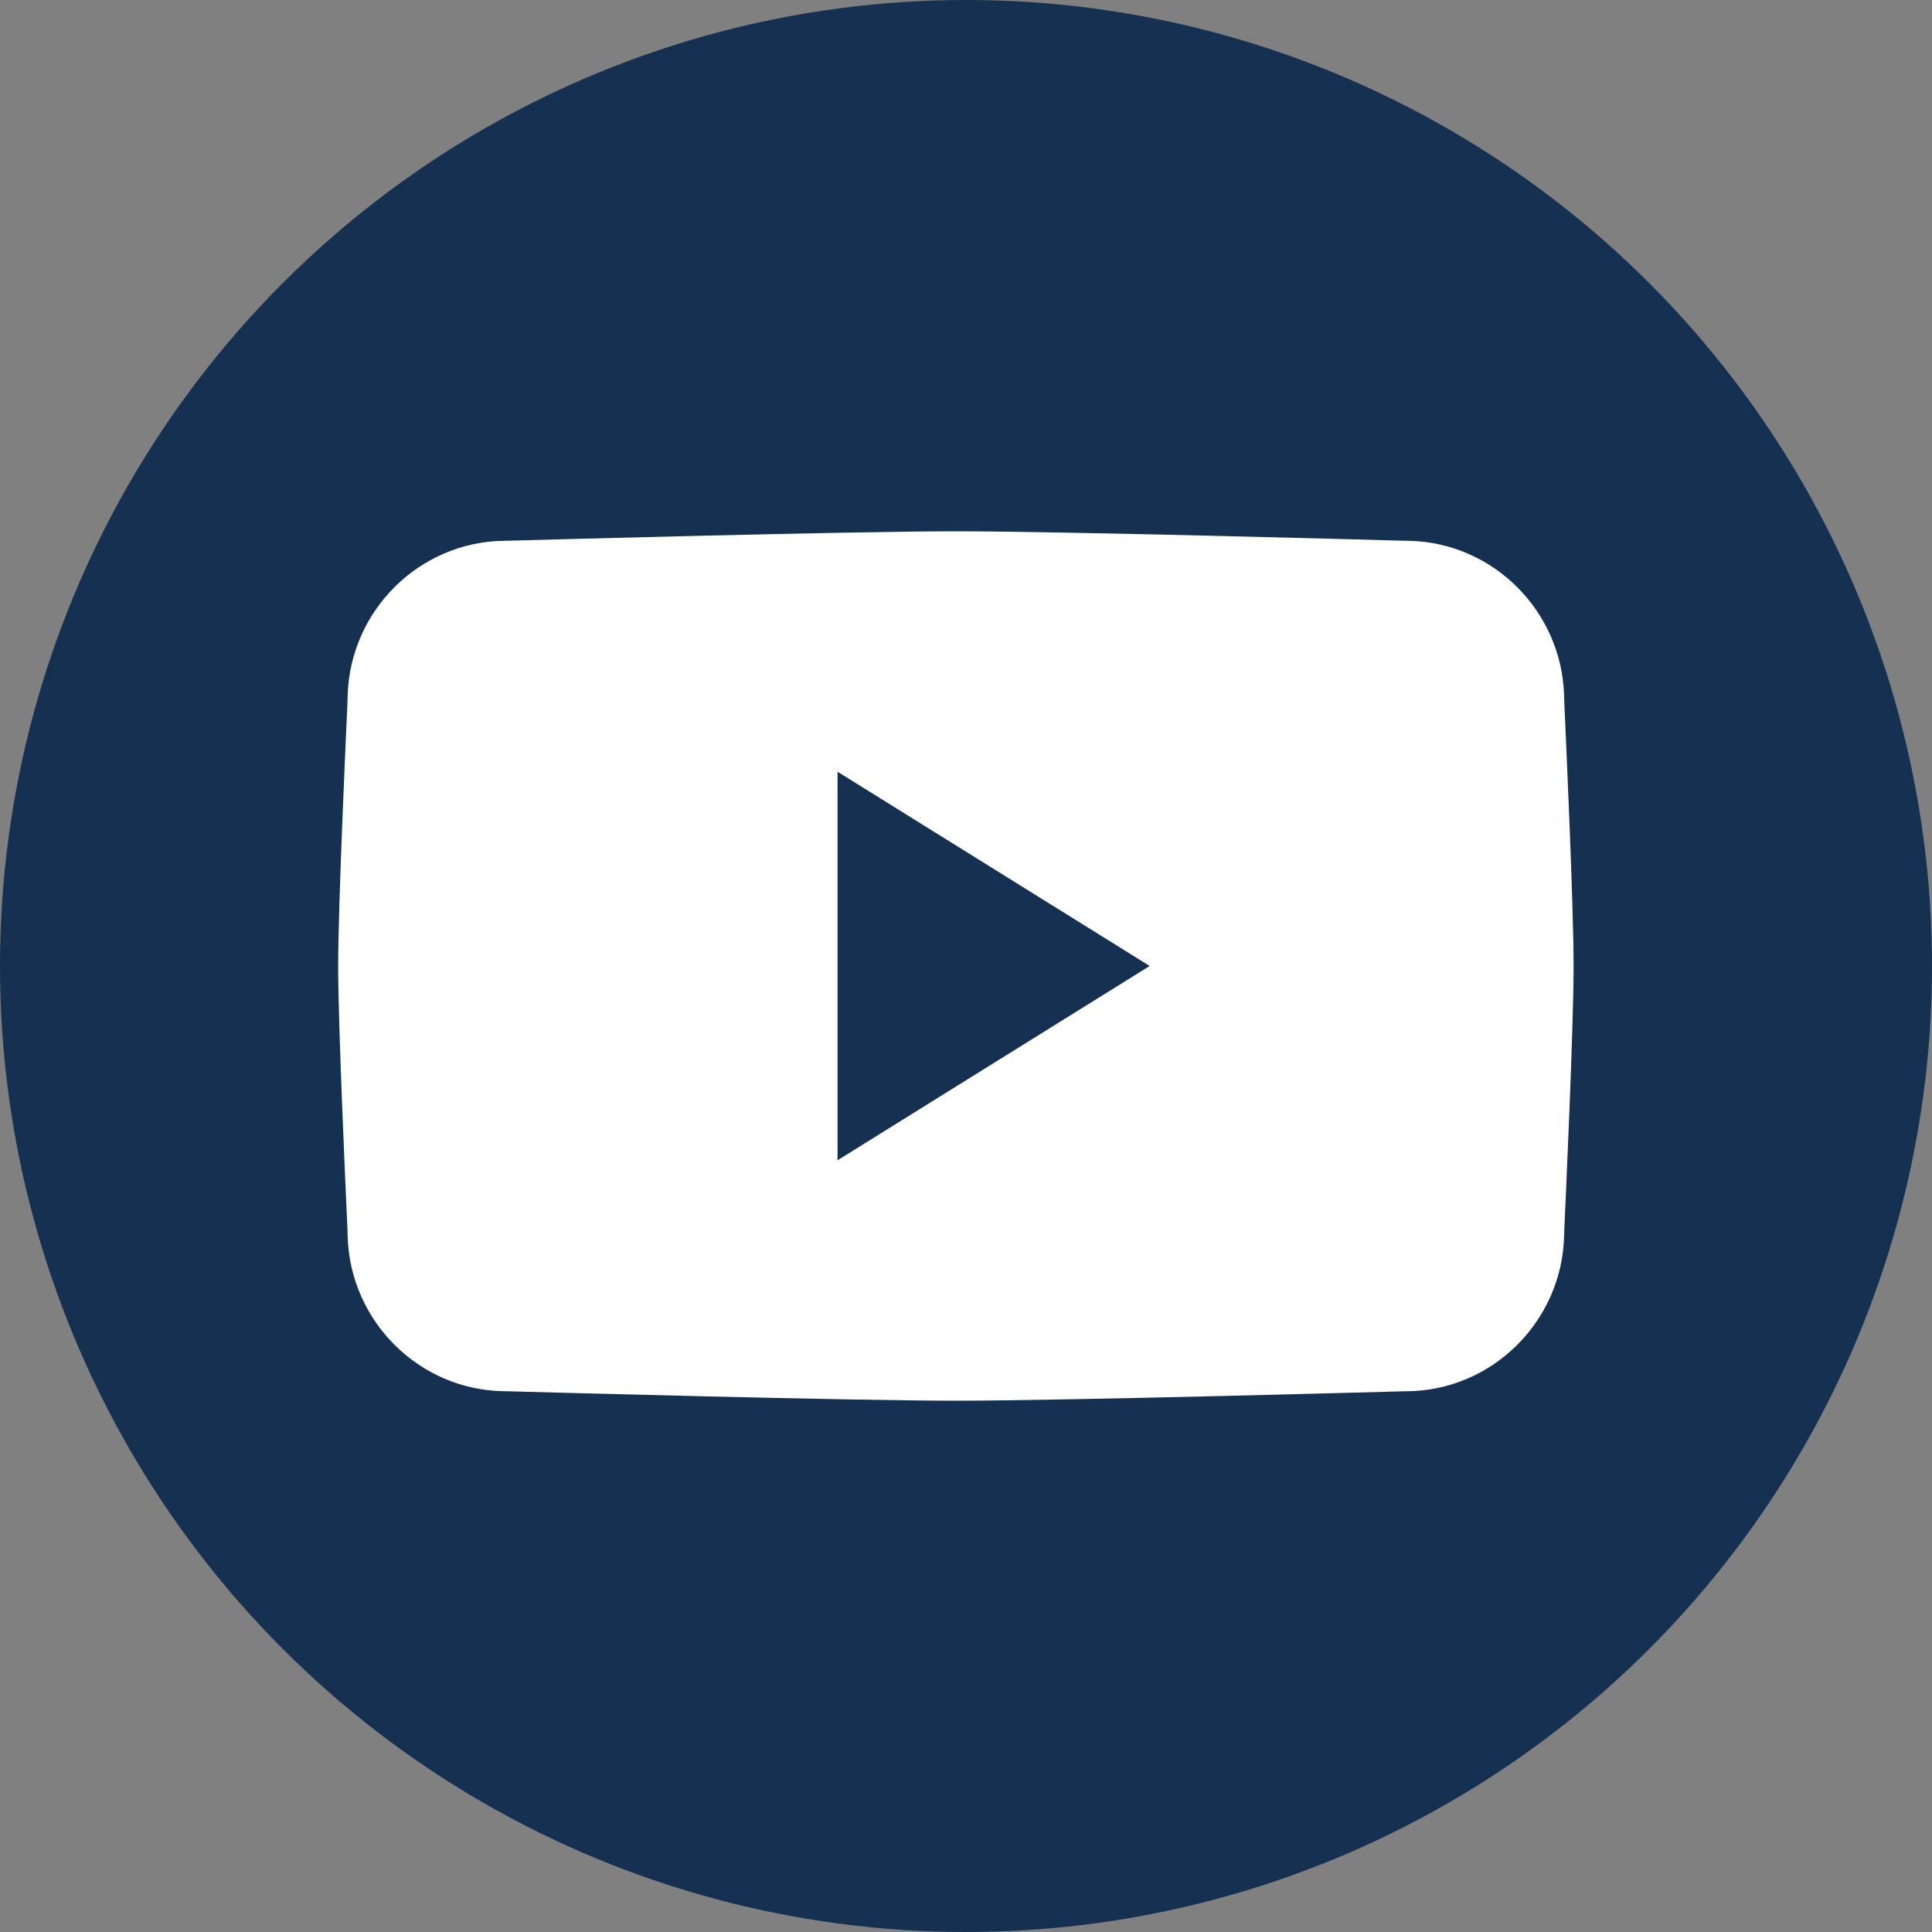 <svg width="90" height="90" viewBox="0 0 90 90" fill="none" xmlns="http://www.w3.org/2000/svg">
<rect x="0" y="0" width="90" height="90" fill="#808080" stroke="none"/>
<circle cx="45" cy="45" r="45" fill="#153051"/>
<path d="M65.485 64.81C65.485 64.809 65.486 64.809 65.486 64.809C65.453 64.81 49.763 65.25 44.529 65.25C39.572 65.25 25.23 64.855 23.705 64.812C23.611 64.81 23.526 64.809 23.432 64.807C19.517 64.733 16.32 61.551 16.196 57.623C16.191 57.466 16.188 57.308 16.181 57.151C16.113 55.688 15.753 47.808 15.753 44.999C15.753 42.192 16.113 34.318 16.181 32.849C16.188 32.69 16.191 32.531 16.196 32.372C16.319 28.448 19.513 25.267 23.43 25.193C23.524 25.191 23.609 25.19 23.703 25.188C25.228 25.145 39.569 24.75 44.527 24.75C49.485 24.75 63.827 25.145 65.352 25.188C65.446 25.19 65.531 25.191 65.625 25.193C69.54 25.267 72.737 28.449 72.861 32.377C72.866 32.534 72.869 32.692 72.876 32.849C72.944 34.312 73.304 42.185 73.304 45.001C73.304 47.911 72.92 56.218 72.87 57.277C72.867 57.352 72.865 57.427 72.864 57.502C72.803 61.531 69.507 64.81 65.485 64.811C65.485 64.811 65.484 64.81 65.485 64.81Z" fill="white"/>
<path fillRule="evenodd" clipRule="evenodd" d="M39.016 54.05V35.95L53.556 44.999L39.016 54.05Z" fill="#153051"/>
</svg>
